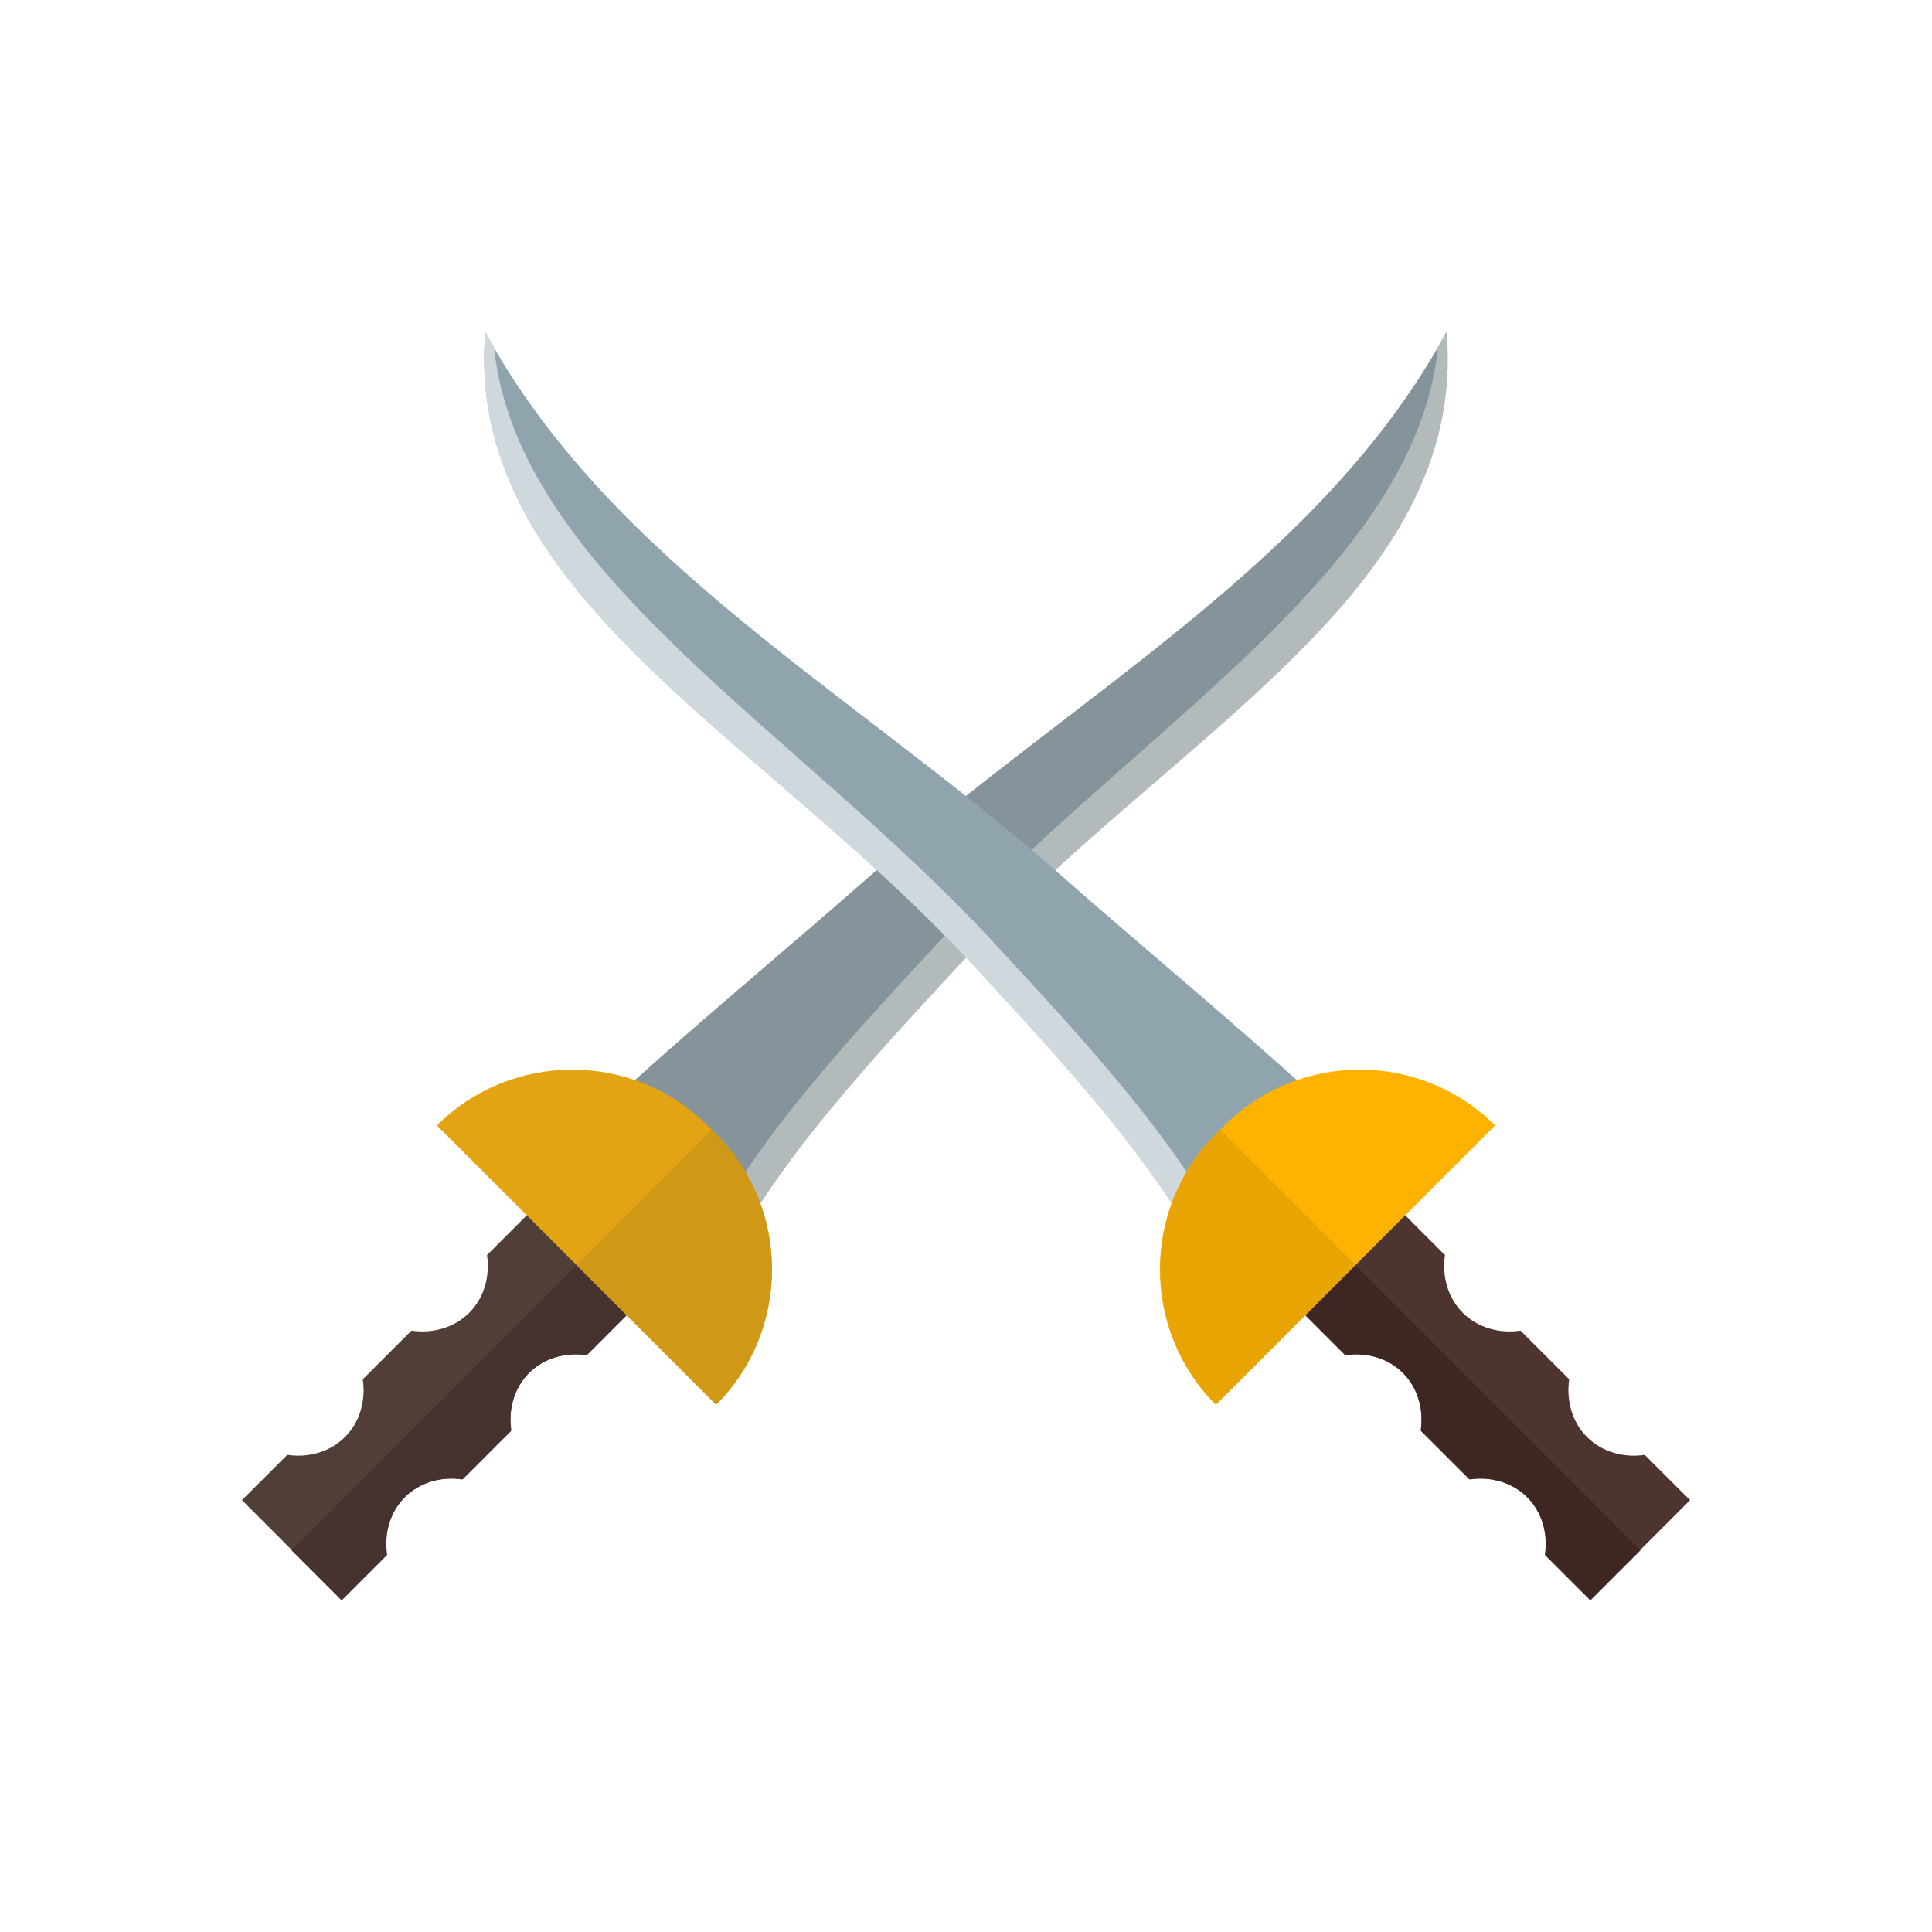 <?xml version="1.0" encoding="UTF-8"?>
<!DOCTYPE svg PUBLIC "-//W3C//DTD SVG 1.1//EN" "http://www.w3.org/Graphics/SVG/1.1/DTD/svg11.dtd">
<!-- Creator: CorelDRAW -->
<svg xmlns="http://www.w3.org/2000/svg" xml:space="preserve" width="6.827in" height="6.827in" style="shape-rendering:geometricPrecision; text-rendering:geometricPrecision; image-rendering:optimizeQuality; fill-rule:evenodd; clip-rule:evenodd"
viewBox="0 0 6.827 6.827"
 xmlns:xlink="http://www.w3.org/1999/xlink">
 <defs>
  <style type="text/css">
   <![CDATA[
    .fil12 {fill:none}
    .fil7 {fill:#3E2723}
    .fil1 {fill:#463330}
    .fil6 {fill:#4E342E}
    .fil0 {fill:#523E39}
    .fil2 {fill:#85939B}
    .fil8 {fill:#90A4AE}
    .fil3 {fill:#B3BABC}
    .fil5 {fill:#CF9816}
    .fil9 {fill:#CFD8DC}
    .fil4 {fill:#E2A413}
    .fil11 {fill:#E8A403}
    .fil10 {fill:#FFB300}
   ]]>
  </style>
 </defs>
 <g id="Layer_x0020_1">
  <g id="_324925160">
   <g>
    <path id="_324927320" class="fil0" d="M2.234 4.628l-0.353 -0.353 -0.16 0.16c0.011,0.075 -0.01,0.151 -0.063,0.204 -0.053,0.053 -0.129,0.074 -0.204,0.063l-0.172 0.172c0.011,0.075 -0.01,0.151 -0.063,0.204 -0.053,0.053 -0.129,0.074 -0.204,0.063l-0.16 0.16 0.353 0.353 0.16 -0.16c-0.011,-0.075 0.01,-0.151 0.063,-0.204 0.053,-0.053 0.129,-0.074 0.204,-0.063l0.172 -0.172c-0.011,-0.075 0.01,-0.151 0.063,-0.204 0.053,-0.053 0.129,-0.074 0.204,-0.063l0.16 -0.16z"/>
    <path id="_324926720" class="fil1" d="M2.234 4.628l-0.177 -0.177 -1.027 1.027 0.177 0.177 0.16 -0.16c-0.011,-0.075 0.01,-0.151 0.063,-0.204 0.053,-0.053 0.129,-0.074 0.204,-0.063l0.172 -0.172c-0.011,-0.075 0.01,-0.151 0.063,-0.204 0.053,-0.053 0.129,-0.074 0.204,-0.063l0.16 -0.16z"/>
    <g>
     <path id="_324926336" class="fil2" d="M5.112 1.172c-0.438,0.809 -1.299,1.273 -2.026,1.913 -0.285,0.251 -0.584,0.498 -0.863,0.75 0.094,0.032 0.182,0.086 0.257,0.16l0.031 0.031c0.073,0.073 0.126,0.159 0.158,0.251 0.188,-0.298 0.482,-0.613 0.724,-0.875 0.753,-0.814 1.795,-1.308 1.718,-2.232z"/>
     <path id="_324926600" class="fil3" d="M5.081 1.229c-0.083,0.793 -1.069,1.349 -1.763,2.099 -0.226,0.244 -0.496,0.533 -0.684,0.813 0.021,0.036 0.039,0.073 0.053,0.112 0.189,-0.291 0.472,-0.594 0.707,-0.848 0.753,-0.814 1.795,-1.308 1.718,-2.232 -0.025,0.046 -0.007,0.011 -0.032,0.057z"/>
    </g>
    <path id="_324926360" class="fil4" d="M2.531 4.008l-0.031 -0.031c-0.263,-0.263 -0.693,-0.263 -0.956,0l0 0 0.987 0.987 0 0c0.263,-0.263 0.263,-0.693 0,-0.956z"/>
    <path id="_324926528" class="fil5" d="M2.531 4.008l-0.016 -0.016 -0.478 0.478 0.493 0.493 0 0c0.263,-0.263 0.263,-0.693 3.93701e-006,-0.956z"/>
   </g>
   <g>
    <path id="_324925448" class="fil6" d="M4.593 4.628l0.353 -0.353 0.16 0.16c-0.011,0.075 0.01,0.151 0.063,0.204 0.053,0.053 0.129,0.074 0.204,0.063l0.172 0.172c-0.011,0.075 0.01,0.151 0.063,0.204 0.053,0.053 0.129,0.074 0.204,0.063l0.16 0.16 -0.353 0.353 -0.16 -0.16c0.011,-0.075 -0.01,-0.151 -0.063,-0.204 -0.053,-0.053 -0.129,-0.074 -0.204,-0.063l-0.172 -0.172c0.011,-0.075 -0.01,-0.151 -0.063,-0.204 -0.053,-0.053 -0.129,-0.074 -0.204,-0.063l-0.16 -0.16z"/>
    <path id="_324925808" class="fil7" d="M4.593 4.628l0.177 -0.177 1.027 1.027 -0.177 0.177 -0.16 -0.16c0.011,-0.075 -0.01,-0.151 -0.063,-0.204 -0.053,-0.053 -0.129,-0.074 -0.204,-0.063l-0.172 -0.172c0.011,-0.075 -0.01,-0.151 -0.063,-0.204 -0.053,-0.053 -0.129,-0.074 -0.204,-0.063l-0.16 -0.16z"/>
    <g>
     <path id="_324925304" class="fil8" d="M1.714 1.172c0.438,0.809 1.299,1.273 2.026,1.913 0.285,0.251 0.584,0.498 0.863,0.75 -0.094,0.032 -0.182,0.086 -0.257,0.16l-0.031 0.031c-0.073,0.073 -0.126,0.159 -0.158,0.251 -0.188,-0.298 -0.482,-0.613 -0.724,-0.875 -0.753,-0.814 -1.795,-1.308 -1.718,-2.232z"/>
     <path id="_324925976" class="fil9" d="M1.746 1.229c0.083,0.793 1.069,1.349 1.763,2.099 0.226,0.244 0.496,0.533 0.684,0.813 -0.021,0.036 -0.039,0.073 -0.053,0.112 -0.189,-0.291 -0.472,-0.594 -0.707,-0.848 -0.753,-0.814 -1.795,-1.308 -1.718,-2.232 0.025,0.046 0.007,0.011 0.032,0.057z"/>
    </g>
    <path id="_324925832" class="fil10" d="M4.296 4.008l0.031 -0.031c0.263,-0.263 0.693,-0.263 0.956,0l0 0 -0.987 0.987 0 0c-0.263,-0.263 -0.263,-0.693 0,-0.956z"/>
    <path id="_324925280" class="fil11" d="M4.296 4.008l0.016 -0.016 0.478 0.478 -0.493 0.493 0 0c-0.263,-0.263 -0.263,-0.693 -3.93701e-006,-0.956z"/>
   </g>
  </g>
 </g>
 <rect class="fil12" width="6.827" height="6.827"/>
</svg>
